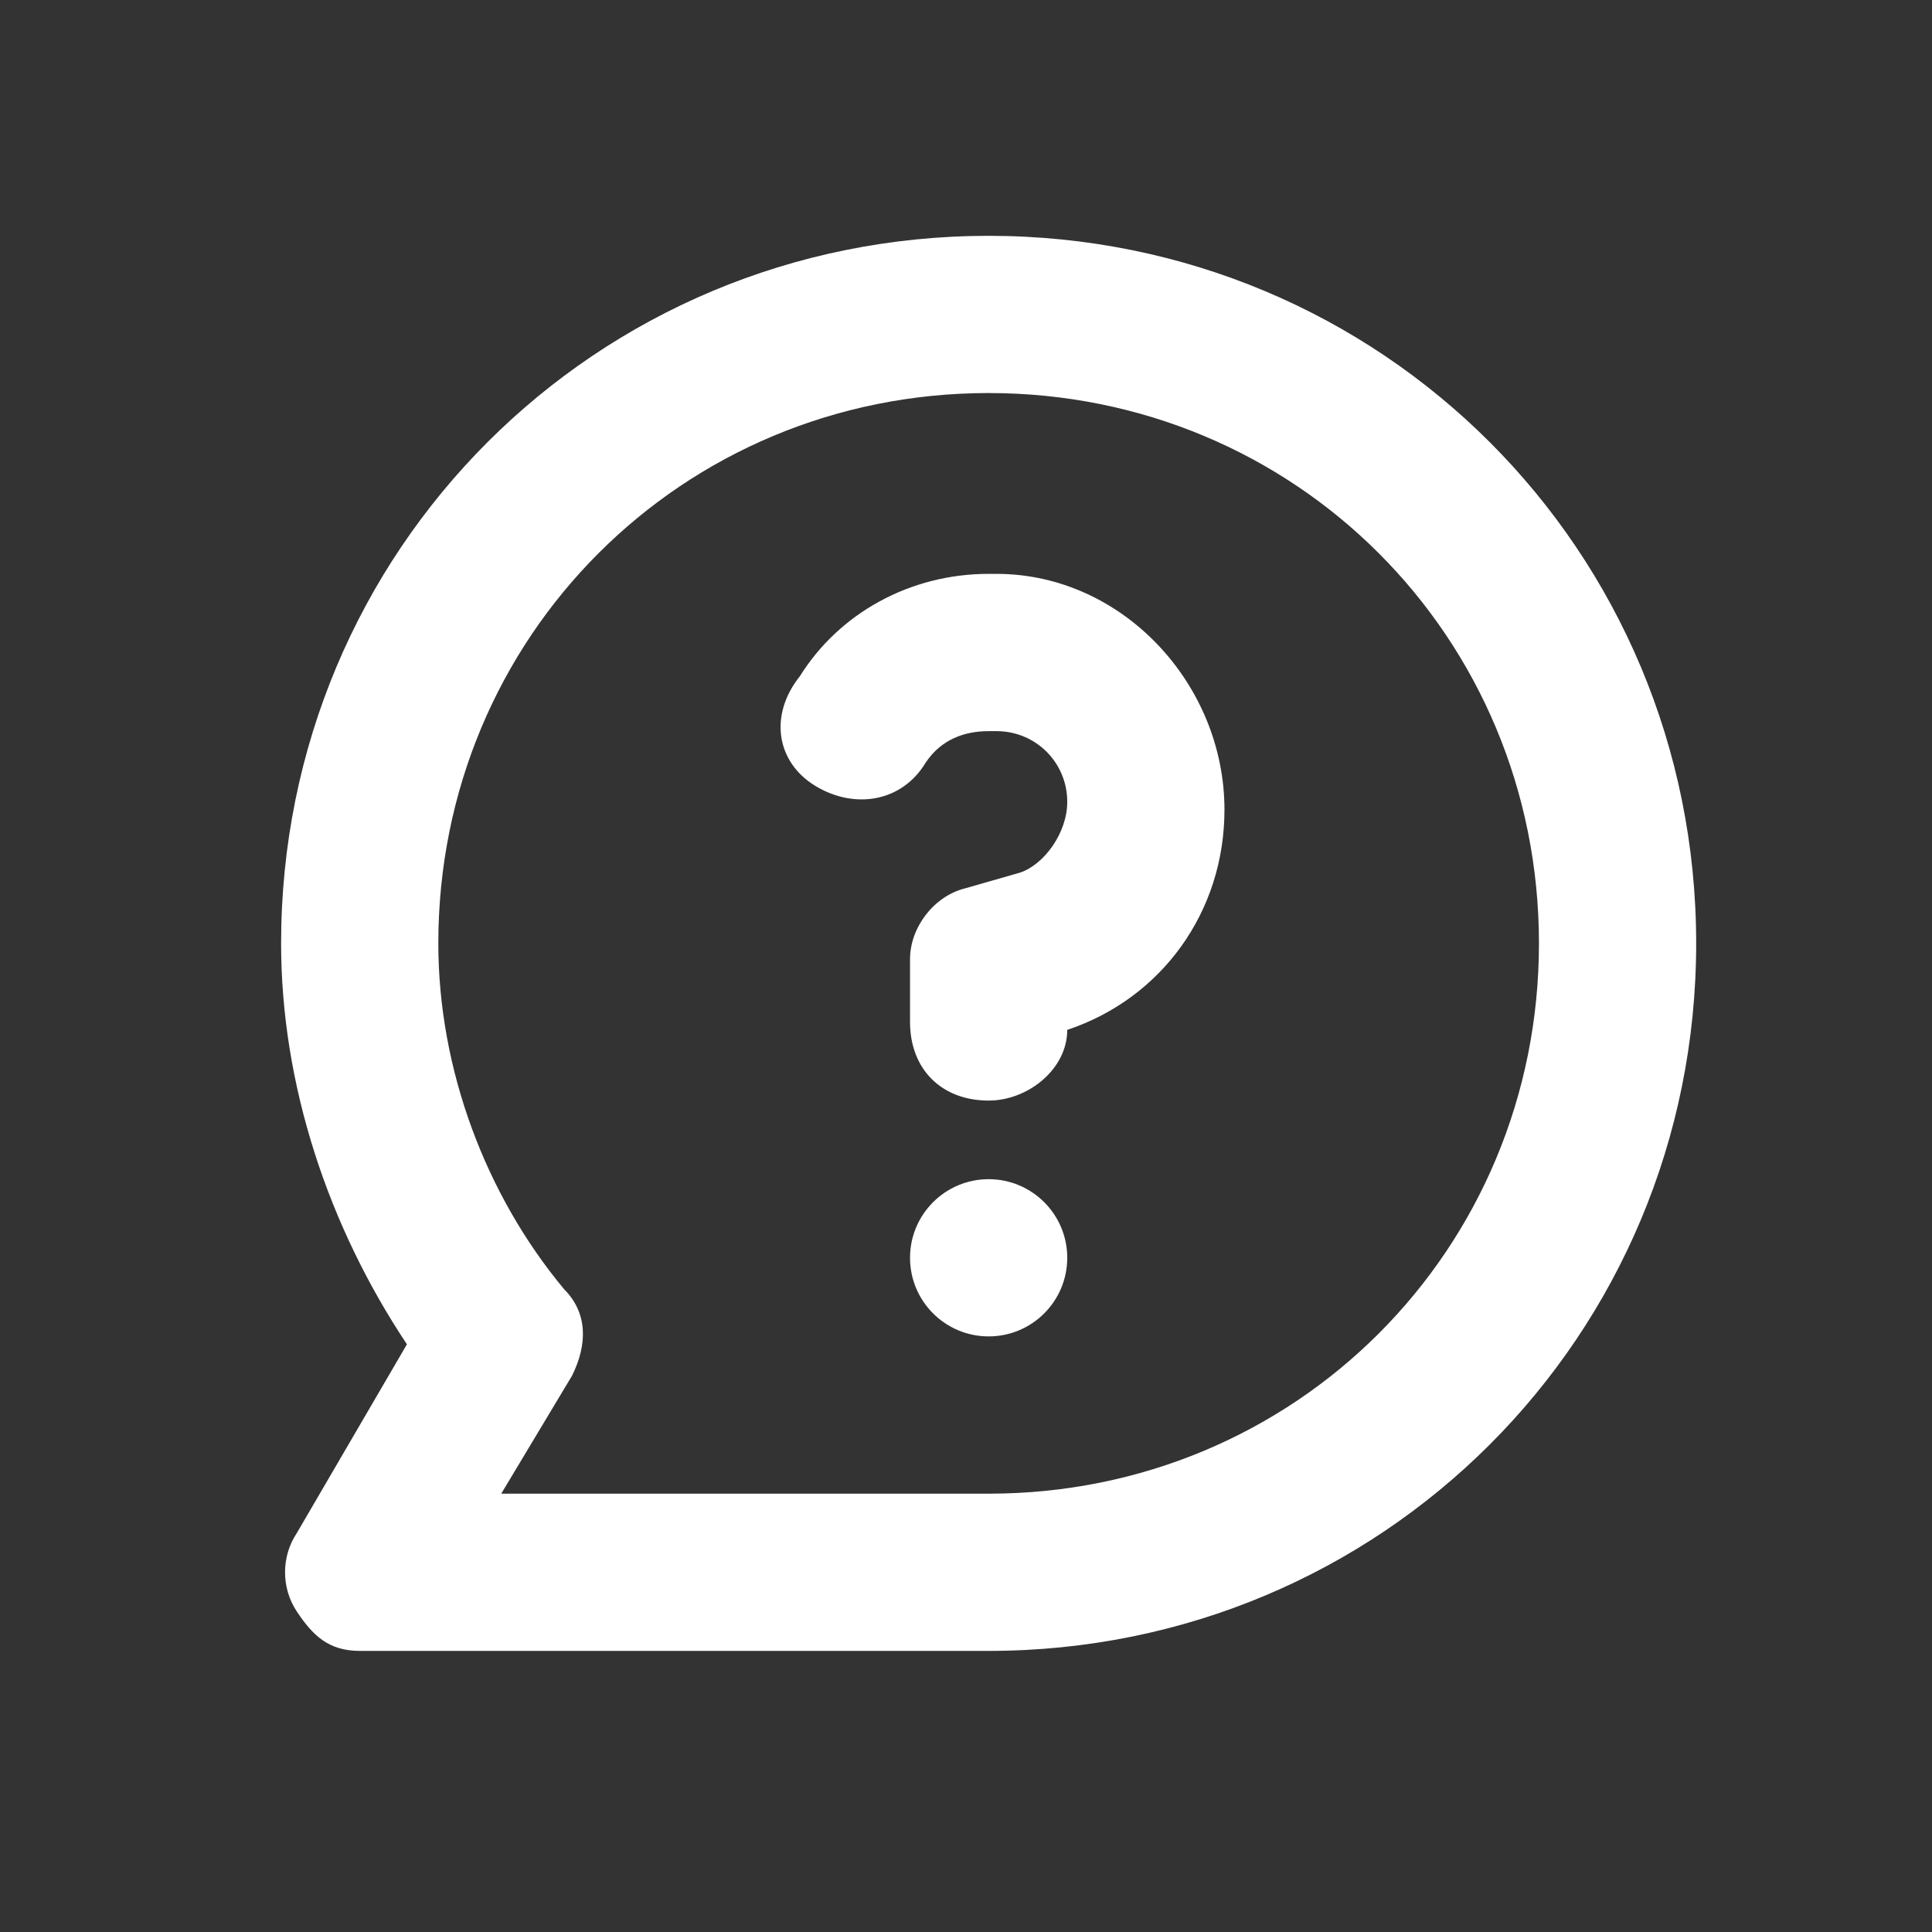 <svg width="32" height="32" viewBox="0 0 32 32" fill="none" xmlns="http://www.w3.org/2000/svg">
<rect x="0" y="0" width="32" height="32" fill="#333333" stroke="none"/>
<path d="M16.375 3.906C9.865 3.906 4.656 9.115 4.656 15.625C4.656 17.969 5.438 20.312 6.74 22.266L4.917 25.391C4.656 25.781 4.656 26.302 4.917 26.693C5.177 27.083 5.438 27.344 5.958 27.344H16.375C22.885 27.344 28.094 22.135 28.094 15.625C28.094 9.115 22.885 3.906 16.375 3.906ZM16.375 24.74H8.302L9.474 22.787C9.734 22.266 9.734 21.745 9.344 21.354C8.042 19.792 7.26 17.708 7.26 15.625C7.26 10.547 11.297 6.51 16.375 6.51C21.453 6.51 25.49 10.547 25.49 15.625C25.49 20.703 21.453 24.74 16.375 24.74Z" fill="white"/>
<path d="M16.505 9.505H16.375C15.073 9.505 13.901 10.156 13.25 11.198C12.729 11.849 12.86 12.63 13.511 13.021C14.162 13.412 14.943 13.281 15.333 12.63C15.594 12.24 15.985 12.11 16.375 12.11H16.505C17.156 12.11 17.677 12.63 17.677 13.281C17.677 13.802 17.287 14.323 16.896 14.453L15.985 14.714C15.464 14.844 15.073 15.365 15.073 15.886V16.927C15.073 17.709 15.594 18.229 16.375 18.229C17.026 18.229 17.677 17.709 17.677 17.058C19.24 16.537 20.281 15.104 20.281 13.412C20.281 11.328 18.589 9.505 16.505 9.505Z" fill="white"/>
<path d="M16.375 22.135C17.094 22.135 17.677 21.552 17.677 20.833C17.677 20.114 17.094 19.531 16.375 19.531C15.656 19.531 15.073 20.114 15.073 20.833C15.073 21.552 15.656 22.135 16.375 22.135Z" fill="white"/>
</svg>
